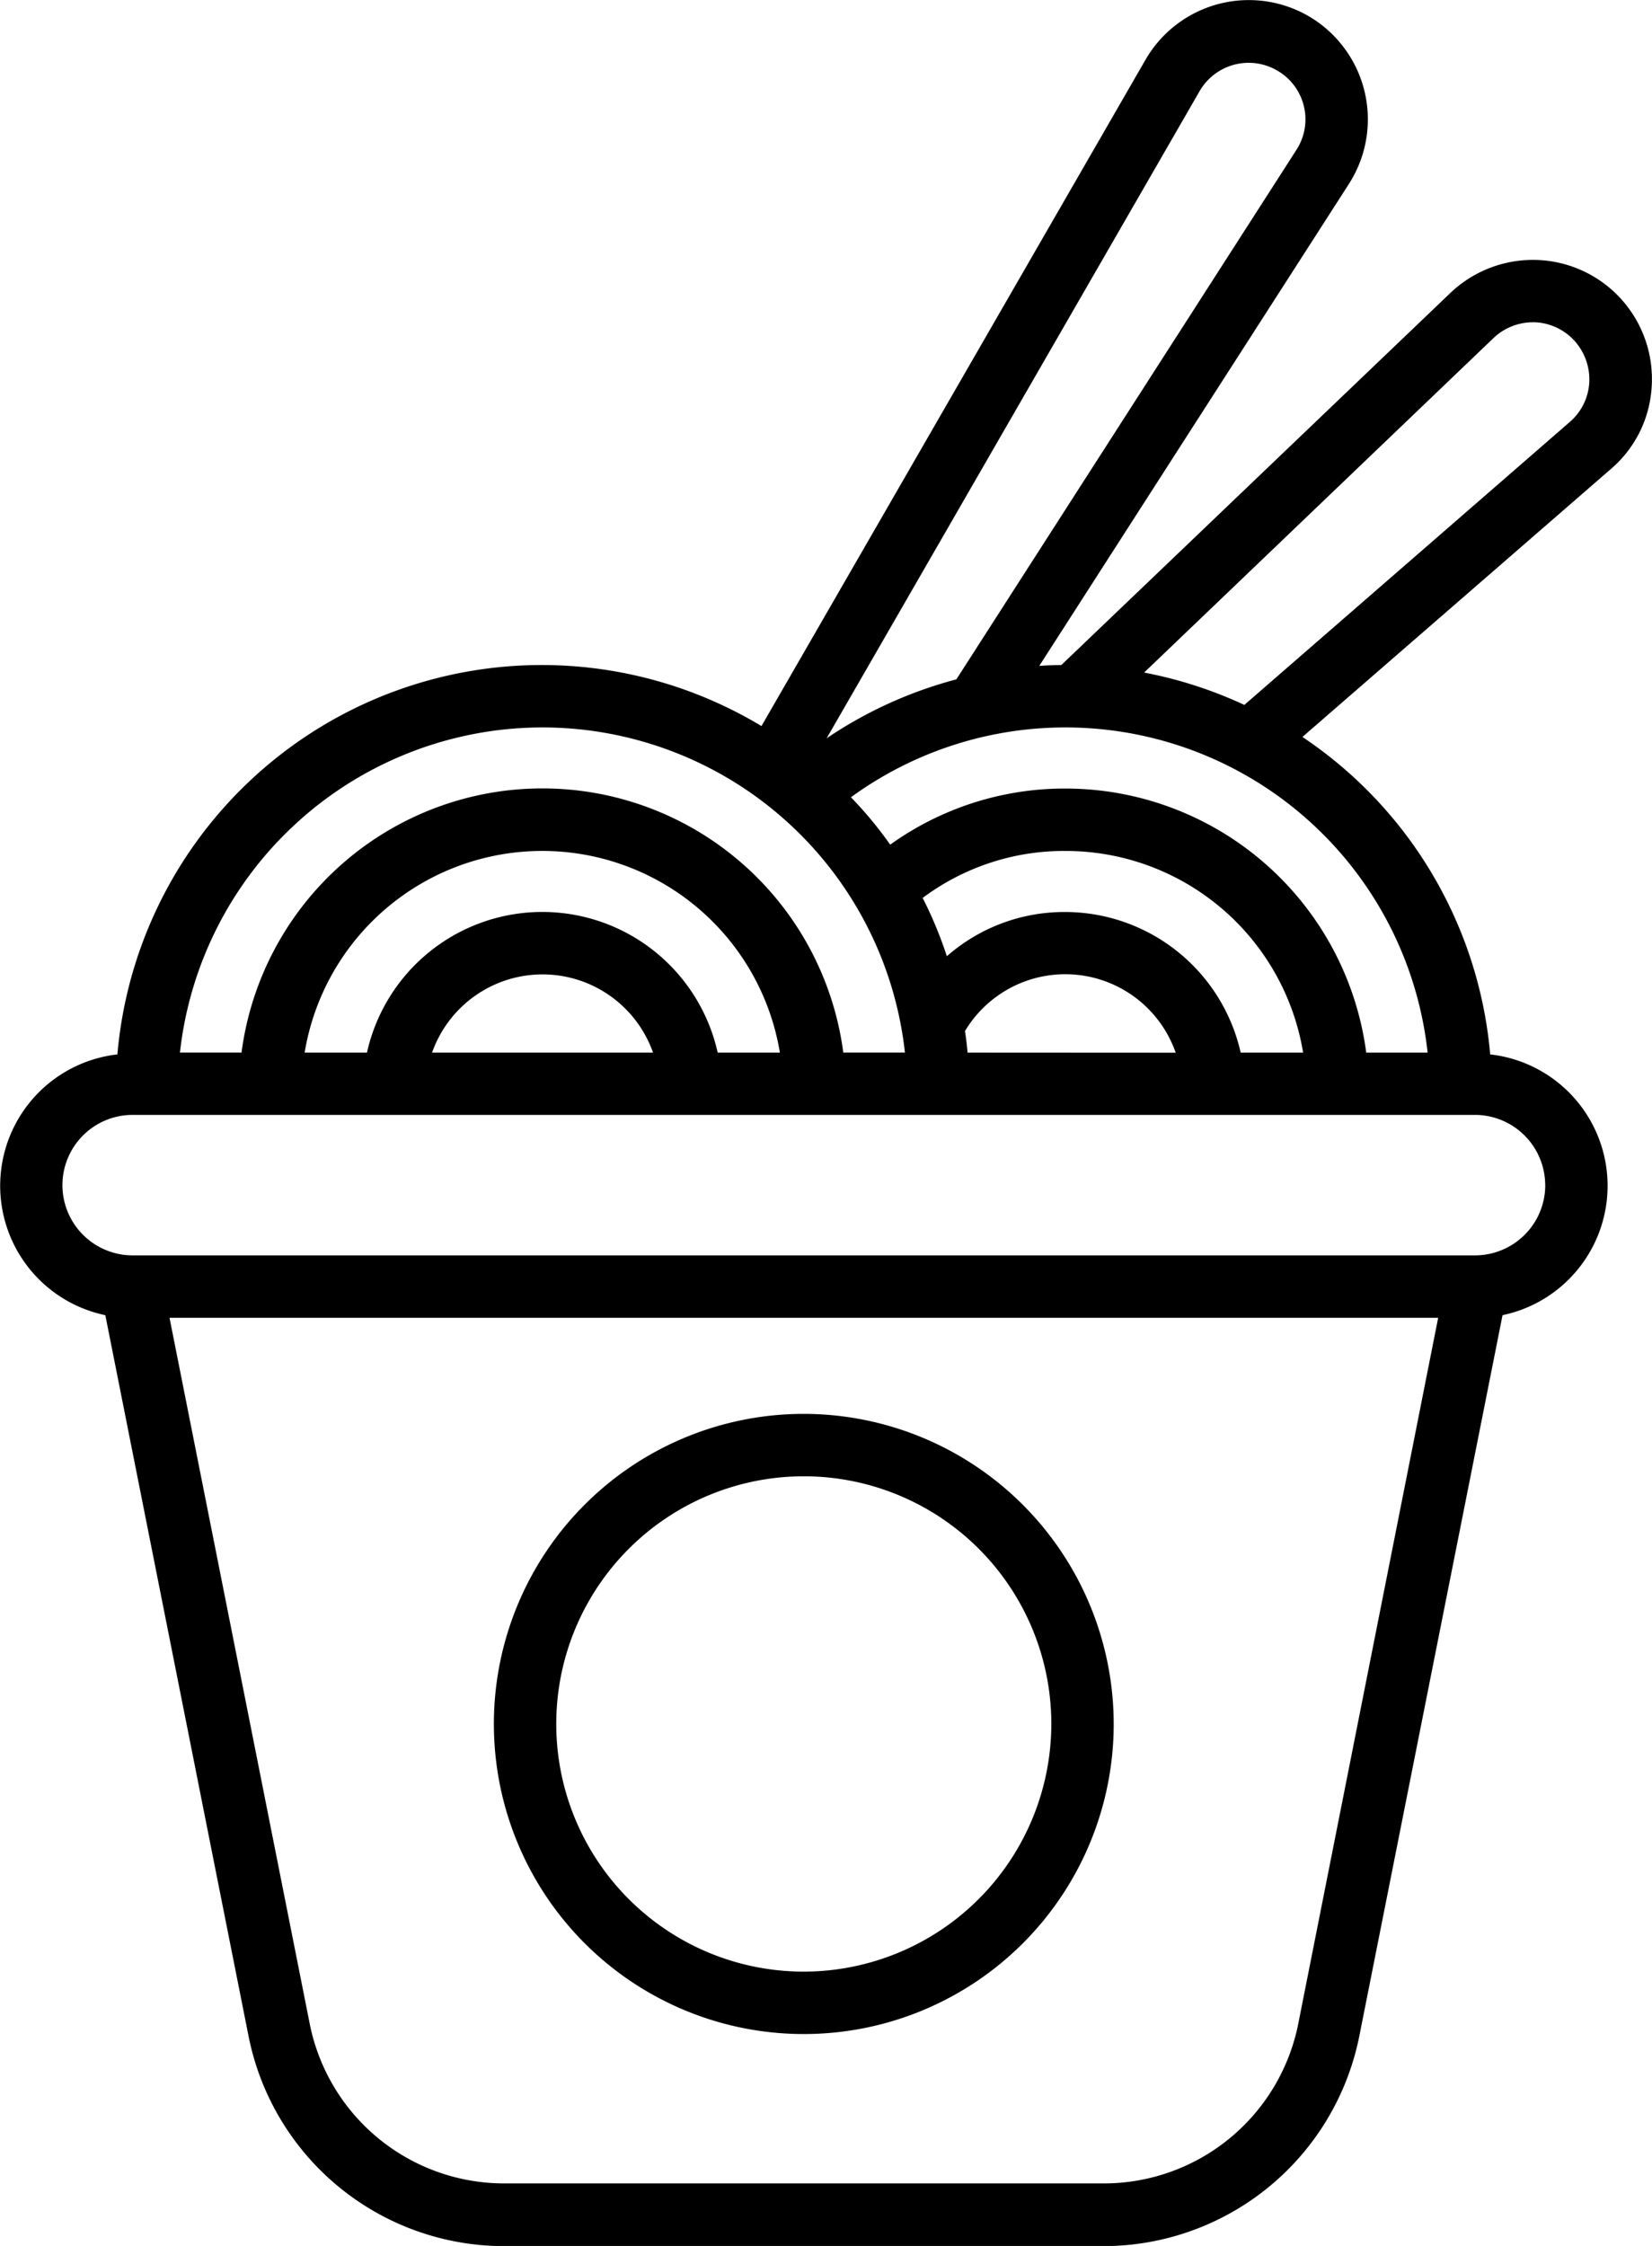 <svg xmlns="http://www.w3.org/2000/svg" xmlns:xlink="http://www.w3.org/1999/xlink" viewBox="0 0 29.158 39.619">
  <defs>
    <clipPath id="clip-path">
      <rect id="Rectangle_1830" data-name="Rectangle 1830" width="29.158" height="39.619" fill="currentColor"/>
    </clipPath>
  </defs>
  <g id="Groupe_1785" data-name="Groupe 1785" transform="translate(0 0)">
    <g id="Groupe_1784" data-name="Groupe 1784" transform="translate(0 0)" clip-path="url(#clip-path)">
      <path id="Tracé_1593" data-name="Tracé 1593" d="M29.153,6.808a2.1,2.1,0,0,0-2.024-2.222,2.112,2.112,0,0,0-1.529.581l-6.868,6.565c-.131,0-.258.005-.389.015L23.81,3.242A2.108,2.108,0,0,0,23.136.308a2.106,2.106,0,0,0-2.916.743L13.44,12.808A7.519,7.519,0,0,0,2.072,18.6a2.332,2.332,0,0,0-.213,4.6l2.53,12.728a4.6,4.6,0,0,0,4.5,3.694H19.484a4.607,4.607,0,0,0,4.507-3.7L26.52,23.2a2.332,2.332,0,0,0-.218-4.6A7.522,7.522,0,0,0,22.988,13l5.448-4.73a2.063,2.063,0,0,0,.717-1.463Zm-7.98-5.2a1,1,0,0,1,1.386-.354.992.992,0,0,1,.321,1.393l-6,9.337a7.5,7.5,0,0,0-2.29,1.04ZM9.572,12.832a6.439,6.439,0,0,1,6.4,5.735H14.884a5.356,5.356,0,0,0-10.621,0H3.176a6.443,6.443,0,0,1,6.4-5.735Zm7.506,5.736c-.012-.128-.026-.255-.046-.38a2.064,2.064,0,0,1,3.719.382Zm4.82,0a3.18,3.18,0,0,0-3.1-2.48,3.144,3.144,0,0,0-2.086.78,7.164,7.164,0,0,0-.427-1.028,4.165,4.165,0,0,1,2.514-.829A4.248,4.248,0,0,1,23,18.568Zm-9.231,0a3.171,3.171,0,0,0-6.19,0h-1.1a4.251,4.251,0,0,1,8.388,0Zm-1.141,0h-3.9a2.068,2.068,0,0,1,3.9,0M22.913,35.707a3.5,3.5,0,0,1-3.429,2.809H8.891a3.5,3.5,0,0,1-3.423-2.809L2.992,23.246H25.384Zm4.361-14.8a1.24,1.24,0,0,1-1.238,1.238H2.341a1.239,1.239,0,0,1,0-2.478H26.035a1.242,1.242,0,0,1,1.238,1.24M25.2,18.568H24.114A5.357,5.357,0,0,0,18.8,13.91a5.286,5.286,0,0,0-3.088.99,6.823,6.823,0,0,0-.693-.836,6.431,6.431,0,0,1,10.178,4.5ZM27.71,7.441l-5.747,4.994a7.532,7.532,0,0,0-1.769-.571l6.166-5.9a1.009,1.009,0,0,1,.693-.279h.038a1,1,0,0,1,.7.328,1.018,1.018,0,0,1,.26.731A.993.993,0,0,1,27.71,7.441Zm-13.523,17.5a5.47,5.47,0,1,0,5.47,5.47,5.476,5.476,0,0,0-5.47-5.47m0,9.839a4.369,4.369,0,1,1,4.369-4.369,4.375,4.375,0,0,1-4.369,4.369" transform="translate(0 0)" fill="currentColor"/>
    </g>
  </g>
</svg>
